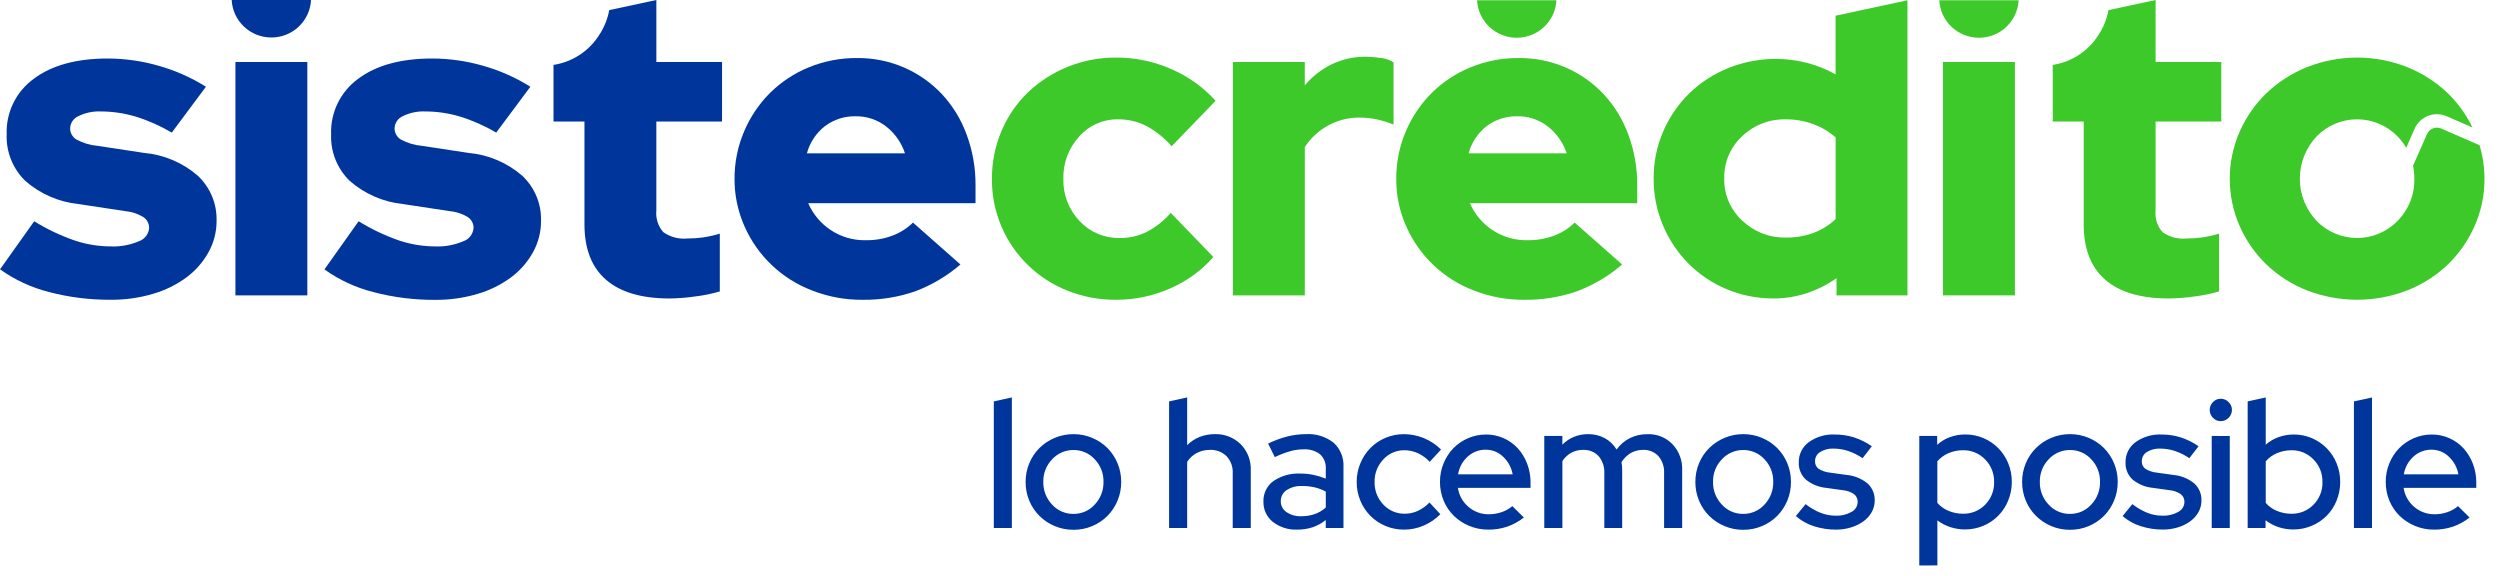 <svg width="152" height="35" viewBox="0 0 152 35" fill="none" xmlns="http://www.w3.org/2000/svg">
<path d="M61.521 24.164V32.102H60.423V24.406L61.521 24.164ZM62.357 29.299C62.354 28.908 62.431 28.521 62.582 28.161C62.725 27.815 62.936 27.501 63.202 27.237C63.47 26.974 63.785 26.765 64.131 26.622C64.491 26.47 64.878 26.394 65.268 26.396C65.659 26.394 66.045 26.47 66.405 26.622C66.75 26.765 67.064 26.974 67.329 27.237C67.592 27.502 67.801 27.816 67.944 28.161C68.095 28.521 68.172 28.908 68.169 29.299C68.172 29.693 68.096 30.084 67.944 30.447C67.801 30.792 67.592 31.106 67.329 31.371C67.064 31.634 66.75 31.843 66.405 31.987C66.045 32.138 65.659 32.214 65.268 32.212C64.878 32.214 64.491 32.138 64.131 31.987C63.785 31.843 63.47 31.634 63.203 31.371C62.937 31.108 62.725 30.794 62.582 30.447C62.43 30.084 62.353 29.693 62.357 29.299ZM65.269 31.244C65.511 31.247 65.752 31.198 65.975 31.101C66.198 31.003 66.397 30.859 66.559 30.678C66.912 30.307 67.104 29.811 67.092 29.299C67.098 29.046 67.054 28.794 66.963 28.558C66.871 28.322 66.734 28.107 66.559 27.924C66.396 27.744 66.197 27.601 65.974 27.504C65.751 27.407 65.511 27.358 65.268 27.361C65.025 27.359 64.783 27.407 64.56 27.505C64.336 27.602 64.136 27.744 63.971 27.924C63.795 28.106 63.656 28.321 63.564 28.557C63.471 28.793 63.427 29.045 63.433 29.299C63.422 29.811 63.613 30.307 63.966 30.678C64.13 30.86 64.332 31.005 64.556 31.102C64.781 31.2 65.024 31.248 65.269 31.244ZM71.081 32.102V24.406L72.18 24.164V27.067C72.394 26.851 72.65 26.68 72.933 26.567C73.228 26.451 73.543 26.393 73.861 26.396C74.15 26.386 74.439 26.435 74.709 26.54C74.979 26.645 75.225 26.803 75.432 27.006C75.637 27.213 75.798 27.46 75.903 27.731C76.009 28.002 76.058 28.293 76.047 28.584V32.102H74.949V28.771C74.959 28.581 74.931 28.392 74.866 28.213C74.801 28.034 74.7 27.871 74.57 27.732C74.437 27.604 74.279 27.504 74.106 27.439C73.933 27.374 73.749 27.344 73.565 27.353C73.288 27.349 73.014 27.414 72.768 27.54C72.528 27.666 72.326 27.852 72.18 28.079V32.102H71.081ZM78.871 32.201C78.337 32.225 77.811 32.058 77.388 31.729C77.204 31.582 77.057 31.394 76.957 31.18C76.858 30.966 76.81 30.733 76.816 30.497C76.808 30.256 76.858 30.015 76.963 29.798C77.069 29.581 77.226 29.392 77.421 29.249C77.909 28.92 78.492 28.76 79.08 28.793C79.346 28.792 79.611 28.82 79.871 28.875C80.122 28.929 80.369 29.004 80.607 29.101V28.507C80.619 28.342 80.594 28.176 80.533 28.021C80.472 27.867 80.377 27.728 80.255 27.616C79.964 27.4 79.605 27.295 79.243 27.32C78.972 27.322 78.702 27.36 78.441 27.435C78.12 27.528 77.808 27.648 77.507 27.792L77.101 26.968C77.481 26.783 77.878 26.638 78.287 26.533C78.65 26.443 79.023 26.397 79.397 26.396C80.004 26.357 80.605 26.543 81.085 26.918C81.288 27.104 81.447 27.334 81.551 27.59C81.654 27.845 81.7 28.121 81.683 28.396V32.102H80.605V31.618C80.367 31.811 80.096 31.96 79.806 32.058C79.504 32.156 79.189 32.204 78.871 32.201ZM77.871 30.475C77.87 30.605 77.9 30.733 77.961 30.848C78.021 30.963 78.109 31.062 78.217 31.134C78.485 31.314 78.802 31.402 79.124 31.387C79.401 31.39 79.675 31.345 79.937 31.255C80.184 31.168 80.412 31.034 80.608 30.859V29.89C80.397 29.774 80.171 29.687 79.937 29.632C79.685 29.575 79.426 29.547 79.168 29.549C78.834 29.532 78.503 29.62 78.222 29.802C78.112 29.875 78.022 29.976 77.961 30.093C77.899 30.211 77.869 30.342 77.872 30.475L77.871 30.475ZM85.409 31.234C85.682 31.235 85.952 31.177 86.201 31.063C86.467 30.937 86.709 30.764 86.915 30.552L87.574 31.266C87.284 31.558 86.941 31.791 86.563 31.954C86.185 32.118 85.777 32.203 85.365 32.201C84.977 32.204 84.591 32.128 84.234 31.976C83.893 31.834 83.584 31.627 83.322 31.366C83.061 31.103 82.854 30.791 82.712 30.448C82.56 30.085 82.484 29.694 82.487 29.3C82.484 28.909 82.561 28.522 82.712 28.162C82.855 27.817 83.061 27.504 83.322 27.238C83.582 26.975 83.892 26.766 84.234 26.622C84.591 26.471 84.977 26.394 85.365 26.397C85.784 26.398 86.198 26.482 86.584 26.644C86.97 26.803 87.32 27.037 87.616 27.332L86.926 28.078C86.725 27.859 86.482 27.682 86.212 27.556C85.954 27.437 85.672 27.375 85.388 27.375C85.146 27.372 84.906 27.42 84.684 27.517C84.462 27.614 84.264 27.758 84.102 27.938C83.753 28.305 83.564 28.795 83.575 29.301C83.568 29.554 83.612 29.807 83.703 30.043C83.794 30.279 83.932 30.495 84.107 30.678C84.273 30.857 84.475 30.999 84.699 31.095C84.924 31.191 85.165 31.238 85.409 31.234ZM92.652 31.465C92.347 31.704 92.005 31.892 91.64 32.02C91.268 32.144 90.878 32.205 90.486 32.201C90.09 32.204 89.698 32.127 89.332 31.976C88.985 31.833 88.668 31.627 88.398 31.366C88.131 31.105 87.919 30.793 87.776 30.447C87.624 30.084 87.548 29.693 87.551 29.299C87.548 28.91 87.623 28.525 87.771 28.166C87.909 27.827 88.111 27.517 88.364 27.254C88.618 26.994 88.921 26.787 89.255 26.644C89.602 26.493 89.977 26.417 90.355 26.419C90.724 26.416 91.089 26.493 91.426 26.644C91.751 26.788 92.043 26.998 92.283 27.259C92.528 27.531 92.72 27.846 92.849 28.188C92.99 28.557 93.06 28.948 93.057 29.343V29.662H88.64C88.705 30.109 88.931 30.518 89.276 30.811C89.623 31.113 90.069 31.276 90.529 31.267C90.795 31.268 91.058 31.223 91.309 31.135C91.544 31.056 91.761 30.933 91.949 30.772L92.652 31.465ZM90.332 27.341C89.928 27.337 89.537 27.486 89.239 27.759C88.925 28.041 88.718 28.422 88.651 28.838H91.969C91.898 28.43 91.695 28.056 91.393 27.772C91.11 27.494 90.729 27.339 90.332 27.341ZM93.892 32.102V26.506H94.991V27.034C95.192 26.831 95.431 26.671 95.695 26.561C95.97 26.449 96.265 26.392 96.563 26.396C96.915 26.391 97.263 26.476 97.574 26.643C97.869 26.804 98.116 27.041 98.287 27.331C98.5 27.035 98.781 26.796 99.106 26.633C99.44 26.472 99.807 26.392 100.177 26.398C100.458 26.388 100.737 26.438 100.997 26.543C101.258 26.648 101.493 26.806 101.688 27.008C101.886 27.219 102.04 27.467 102.141 27.738C102.242 28.009 102.288 28.297 102.276 28.586V32.104H101.177V28.773C101.199 28.395 101.075 28.022 100.831 27.732C100.712 27.605 100.566 27.505 100.404 27.44C100.242 27.374 100.068 27.345 99.894 27.353C99.636 27.35 99.382 27.414 99.157 27.54C98.924 27.679 98.728 27.872 98.586 28.103C98.601 28.181 98.612 28.259 98.619 28.338C98.626 28.422 98.63 28.505 98.63 28.585V32.103H97.542V28.773C97.563 28.394 97.439 28.022 97.194 27.732C97.074 27.605 96.929 27.505 96.767 27.44C96.605 27.374 96.431 27.345 96.256 27.353C96.008 27.349 95.762 27.408 95.542 27.523C95.32 27.646 95.131 27.821 94.993 28.034V32.102H93.892ZM103.078 29.299C103.076 28.908 103.152 28.521 103.303 28.161C103.447 27.815 103.658 27.501 103.924 27.237C104.192 26.974 104.507 26.765 104.852 26.622C105.213 26.47 105.599 26.394 105.99 26.396C106.38 26.394 106.767 26.47 107.127 26.622C107.472 26.765 107.786 26.974 108.05 27.237C108.314 27.502 108.522 27.816 108.666 28.161C108.817 28.521 108.893 28.908 108.891 29.299C108.894 29.693 108.817 30.084 108.666 30.447C108.522 30.792 108.314 31.106 108.05 31.371C107.786 31.634 107.472 31.843 107.127 31.987C106.767 32.138 106.381 32.215 105.99 32.212C105.6 32.215 105.213 32.138 104.853 31.987C104.507 31.843 104.192 31.634 103.925 31.372C103.659 31.108 103.448 30.794 103.304 30.448C103.152 30.084 103.075 29.693 103.078 29.299ZM105.99 31.244C106.233 31.247 106.474 31.198 106.696 31.1C106.918 31.003 107.117 30.859 107.28 30.678C107.633 30.307 107.824 29.811 107.813 29.299C107.819 29.046 107.775 28.794 107.683 28.558C107.592 28.322 107.455 28.107 107.28 27.924C107.116 27.744 106.917 27.601 106.694 27.504C106.472 27.407 106.231 27.358 105.988 27.361C105.745 27.359 105.504 27.407 105.28 27.505C105.057 27.602 104.856 27.744 104.692 27.924C104.515 28.106 104.377 28.321 104.284 28.557C104.192 28.793 104.147 29.045 104.153 29.299C104.142 29.811 104.334 30.307 104.688 30.678C104.852 30.86 105.053 31.005 105.278 31.102C105.503 31.2 105.745 31.248 105.99 31.244ZM109.188 31.376L109.781 30.651C110.054 30.866 110.355 31.042 110.677 31.173C110.972 31.292 111.287 31.354 111.605 31.354C111.943 31.369 112.277 31.289 112.572 31.123C112.683 31.066 112.777 30.98 112.843 30.873C112.909 30.767 112.945 30.644 112.947 30.519C112.95 30.428 112.932 30.338 112.894 30.256C112.856 30.174 112.798 30.102 112.727 30.046C112.525 29.908 112.29 29.824 112.046 29.804L111.035 29.663C110.578 29.622 110.143 29.443 109.788 29.152C109.647 29.019 109.536 28.858 109.464 28.678C109.391 28.499 109.357 28.306 109.366 28.113C109.36 27.875 109.413 27.639 109.518 27.426C109.623 27.212 109.778 27.027 109.97 26.887C110.43 26.557 110.987 26.392 111.553 26.418C111.95 26.416 112.345 26.475 112.725 26.594C113.11 26.719 113.475 26.9 113.807 27.132L113.245 27.858C112.968 27.668 112.667 27.518 112.349 27.413C112.067 27.322 111.772 27.276 111.476 27.275C111.19 27.262 110.907 27.334 110.663 27.484C110.568 27.541 110.49 27.622 110.436 27.718C110.382 27.815 110.354 27.924 110.355 28.034C110.35 28.124 110.366 28.213 110.403 28.295C110.441 28.377 110.498 28.448 110.569 28.503C110.785 28.634 111.027 28.715 111.278 28.738L112.289 28.878C112.751 28.921 113.189 29.101 113.548 29.394C113.691 29.526 113.805 29.688 113.88 29.869C113.955 30.049 113.989 30.243 113.982 30.439C113.983 30.683 113.92 30.924 113.8 31.137C113.677 31.355 113.509 31.545 113.306 31.692C113.08 31.854 112.83 31.979 112.564 32.06C112.265 32.155 111.953 32.203 111.64 32.201C111.178 32.205 110.719 32.134 110.28 31.992C109.878 31.863 109.506 31.654 109.188 31.377V31.376ZM116.692 34.379V26.506H117.78V27.045C118.007 26.839 118.272 26.679 118.56 26.576C118.86 26.468 119.176 26.414 119.494 26.416C119.876 26.413 120.254 26.49 120.604 26.641C120.939 26.785 121.243 26.992 121.499 27.251C121.756 27.514 121.959 27.823 122.098 28.163C122.246 28.522 122.321 28.907 122.318 29.296C122.321 29.686 122.246 30.073 122.098 30.434C121.96 30.776 121.757 31.088 121.499 31.352C121.241 31.613 120.933 31.822 120.595 31.965C120.24 32.115 119.859 32.192 119.474 32.19C119.17 32.191 118.867 32.143 118.579 32.048C118.296 31.956 118.031 31.819 117.793 31.641V34.378L116.692 34.379ZM119.352 27.375C119.05 27.373 118.75 27.433 118.473 27.551C118.211 27.662 117.978 27.831 117.791 28.046V30.575C117.976 30.786 118.207 30.952 118.467 31.058C118.747 31.177 119.048 31.236 119.352 31.234C119.602 31.24 119.85 31.194 120.082 31.1C120.314 31.005 120.523 30.864 120.698 30.684C120.877 30.504 121.017 30.289 121.111 30.053C121.204 29.817 121.249 29.564 121.242 29.31C121.248 29.055 121.203 28.801 121.109 28.564C121.014 28.326 120.872 28.111 120.692 27.93C120.519 27.75 120.31 27.608 120.08 27.513C119.849 27.417 119.601 27.37 119.352 27.375V27.375ZM122.945 29.299C122.942 28.908 123.019 28.521 123.17 28.161C123.314 27.815 123.525 27.501 123.791 27.237C124.058 26.974 124.373 26.765 124.719 26.622C125.079 26.47 125.466 26.394 125.856 26.396C126.247 26.394 126.634 26.47 126.994 26.622C127.339 26.765 127.652 26.974 127.917 27.237C128.18 27.502 128.389 27.816 128.532 28.161C128.683 28.521 128.76 28.908 128.757 29.299C128.76 29.693 128.684 30.084 128.532 30.447C128.389 30.792 128.18 31.106 127.917 31.371C127.652 31.634 127.339 31.843 126.994 31.987C126.634 32.138 126.247 32.214 125.856 32.212C125.466 32.214 125.08 32.138 124.72 31.987C124.375 31.843 124.059 31.634 123.792 31.371C123.526 31.107 123.315 30.793 123.171 30.447C123.019 30.084 122.942 29.693 122.945 29.299ZM125.857 31.244C126.1 31.247 126.341 31.198 126.564 31.101C126.786 31.003 126.985 30.859 127.148 30.678C127.501 30.307 127.693 29.811 127.681 29.299C127.687 29.046 127.643 28.794 127.552 28.558C127.46 28.322 127.323 28.107 127.148 27.924C126.985 27.744 126.785 27.601 126.563 27.504C126.34 27.407 126.1 27.358 125.857 27.361C125.613 27.359 125.372 27.407 125.149 27.505C124.925 27.602 124.725 27.744 124.56 27.924C124.384 28.106 124.245 28.321 124.153 28.557C124.06 28.793 124.016 29.045 124.022 29.299C124.01 29.811 124.202 30.307 124.555 30.678C124.719 30.86 124.92 31.004 125.145 31.102C125.369 31.2 125.612 31.248 125.856 31.244H125.857ZM129.054 31.376L129.648 30.651C129.92 30.866 130.222 31.042 130.543 31.173C130.838 31.292 131.153 31.354 131.472 31.354C131.809 31.369 132.144 31.289 132.438 31.123C132.55 31.066 132.644 30.98 132.71 30.873C132.776 30.767 132.812 30.644 132.813 30.519C132.817 30.428 132.798 30.338 132.76 30.256C132.722 30.174 132.665 30.102 132.594 30.046C132.391 29.908 132.157 29.824 131.912 29.804L130.902 29.663C130.444 29.622 130.01 29.443 129.654 29.152C129.514 29.019 129.403 28.858 129.33 28.678C129.257 28.499 129.224 28.306 129.232 28.113C129.227 27.875 129.279 27.639 129.384 27.426C129.49 27.212 129.645 27.027 129.837 26.887C130.297 26.557 130.854 26.392 131.419 26.418C131.817 26.416 132.212 26.475 132.591 26.594C132.977 26.719 133.342 26.9 133.674 27.132L133.111 27.858C132.835 27.668 132.534 27.518 132.216 27.413C131.933 27.322 131.639 27.276 131.342 27.275C131.056 27.262 130.773 27.334 130.529 27.484C130.435 27.541 130.357 27.622 130.303 27.718C130.249 27.815 130.221 27.924 130.222 28.034C130.216 28.124 130.233 28.213 130.27 28.295C130.307 28.377 130.364 28.448 130.436 28.503C130.651 28.634 130.894 28.715 131.145 28.738L132.156 28.878C132.617 28.921 133.055 29.101 133.414 29.394C133.558 29.526 133.671 29.688 133.746 29.869C133.821 30.049 133.856 30.243 133.848 30.439C133.849 30.683 133.787 30.924 133.667 31.137C133.544 31.355 133.375 31.545 133.172 31.692C132.947 31.854 132.696 31.979 132.43 32.06C132.132 32.154 131.82 32.2 131.507 32.198C131.047 32.201 130.589 32.131 130.15 31.989C129.747 31.862 129.374 31.653 129.054 31.377L129.054 31.376ZM135.021 25.606C134.932 25.607 134.844 25.59 134.763 25.555C134.682 25.519 134.608 25.468 134.548 25.403C134.485 25.34 134.435 25.266 134.401 25.184C134.367 25.101 134.35 25.013 134.35 24.924C134.35 24.835 134.367 24.747 134.401 24.665C134.435 24.583 134.485 24.508 134.548 24.446C134.608 24.381 134.682 24.329 134.763 24.294C134.844 24.259 134.932 24.241 135.021 24.242C135.11 24.242 135.199 24.26 135.281 24.295C135.363 24.33 135.437 24.381 135.499 24.446C135.564 24.508 135.615 24.582 135.65 24.664C135.685 24.746 135.703 24.835 135.702 24.924C135.703 25.014 135.685 25.102 135.65 25.184C135.615 25.267 135.564 25.341 135.499 25.403C135.437 25.467 135.363 25.518 135.281 25.553C135.198 25.588 135.11 25.605 135.021 25.604V25.606ZM135.57 26.508V32.102H134.472V26.506L135.57 26.508ZM142.284 29.3C142.286 29.691 142.212 30.077 142.064 30.439C141.926 30.781 141.723 31.093 141.465 31.357C141.206 31.617 140.898 31.825 140.559 31.966C140.204 32.117 139.823 32.194 139.438 32.192C139.132 32.194 138.827 32.146 138.537 32.051C138.252 31.956 137.985 31.815 137.746 31.633V32.102H136.658V24.406L137.757 24.164V27.034C137.986 26.834 138.251 26.68 138.537 26.577C138.833 26.471 139.145 26.416 139.46 26.418C139.842 26.415 140.22 26.492 140.57 26.643C140.905 26.787 141.209 26.994 141.465 27.253C141.722 27.515 141.925 27.825 142.064 28.165C142.212 28.525 142.287 28.91 142.284 29.299L142.284 29.3ZM139.317 27.377C139.015 27.375 138.716 27.434 138.438 27.553C138.176 27.664 137.943 27.833 137.757 28.048V30.576C137.941 30.788 138.173 30.954 138.432 31.06C138.712 31.178 139.013 31.238 139.317 31.236C139.567 31.241 139.815 31.195 140.047 31.1C140.278 31.005 140.487 30.863 140.661 30.684C140.84 30.504 140.98 30.289 141.074 30.052C141.167 29.816 141.212 29.563 141.205 29.309C141.211 29.054 141.166 28.8 141.072 28.563C140.977 28.326 140.836 28.11 140.655 27.93C140.482 27.75 140.274 27.608 140.044 27.513C139.813 27.417 139.566 27.37 139.317 27.375L139.317 27.377ZM144.218 24.167V32.102H143.119V24.406L144.218 24.167ZM150.151 31.465C149.847 31.704 149.505 31.892 149.14 32.02C148.768 32.144 148.378 32.206 147.986 32.201C147.591 32.204 147.198 32.128 146.833 31.976C146.486 31.834 146.169 31.627 145.899 31.366C145.632 31.105 145.421 30.793 145.278 30.448C145.126 30.085 145.05 29.694 145.053 29.3C145.05 28.911 145.125 28.526 145.273 28.167C145.411 27.828 145.611 27.518 145.865 27.254C146.119 26.994 146.422 26.787 146.756 26.644C147.102 26.493 147.477 26.417 147.855 26.419C148.224 26.416 148.589 26.493 148.926 26.644C149.251 26.788 149.543 26.998 149.783 27.259C150.028 27.531 150.22 27.846 150.349 28.188C150.49 28.557 150.561 28.948 150.558 29.343V29.662H146.14C146.206 30.11 146.432 30.518 146.777 30.811C147.124 31.113 147.57 31.276 148.03 31.267C148.296 31.268 148.56 31.223 148.81 31.135C149.044 31.056 149.26 30.933 149.447 30.773L150.151 31.465ZM147.834 27.341C147.43 27.337 147.039 27.486 146.741 27.759C146.427 28.041 146.22 28.422 146.153 28.838H149.471C149.4 28.43 149.197 28.056 148.895 27.772C148.612 27.494 148.231 27.339 147.834 27.341Z" fill="#00369C"/>
<path d="M135.054 7.39V3.769H131.061V0L128.195 0.615C128.097 1.151 127.891 1.662 127.591 2.117C127.303 2.578 126.923 2.975 126.474 3.285C126.025 3.594 125.517 3.809 124.982 3.915C124.923 3.928 124.866 3.935 124.807 3.945V7.391H126.689V13.641C126.689 15.126 127.126 16.248 127.998 17.008C128.87 17.767 130.161 18.147 131.869 18.148C132.384 18.14 132.898 18.1 133.408 18.027C133.919 17.967 134.425 17.864 134.918 17.719V14.205C134.592 14.305 134.258 14.381 133.92 14.433C133.598 14.479 133.273 14.501 132.948 14.5C132.427 14.552 131.904 14.414 131.478 14.111C131.321 13.93 131.203 13.718 131.131 13.49C131.06 13.261 131.035 13.021 131.06 12.783V7.391L135.054 7.39Z" fill="#3EC92B"/>
<path d="M89.806 0.015C89.837 0.63 90.105 1.21 90.554 1.634C91.003 2.059 91.599 2.295 92.218 2.295C92.838 2.295 93.434 2.059 93.883 1.634C94.332 1.21 94.6 0.63 94.631 0.015H89.806Z" fill="#3EC92B"/>
<path d="M117.908 0.015C117.939 0.63 118.207 1.21 118.656 1.634C119.105 2.059 119.701 2.295 120.321 2.295C120.94 2.295 121.536 2.059 121.985 1.634C122.434 1.21 122.702 0.63 122.733 0.015H117.908Z" fill="#3EC92B"/>
<path d="M68.08 14.472C68.651 14.477 69.215 14.348 69.726 14.096C70.281 13.806 70.775 13.415 71.184 12.942L73.773 15.626C73.048 16.453 72.144 17.108 71.13 17.543C70.102 17.996 68.989 18.229 67.865 18.227C66.843 18.235 65.83 18.044 64.883 17.664C63.522 17.122 62.358 16.184 61.542 14.973C60.726 13.763 60.296 12.335 60.31 10.878C60.302 9.879 60.499 8.889 60.889 7.968C61.257 7.092 61.799 6.298 62.481 5.632C63.927 4.252 65.858 3.487 67.863 3.5C69.015 3.497 70.155 3.734 71.209 4.197C72.238 4.639 73.159 5.298 73.908 6.129L71.236 8.892C70.802 8.392 70.281 7.974 69.698 7.657C69.164 7.386 68.571 7.248 67.971 7.255C67.525 7.248 67.082 7.338 66.674 7.519C66.267 7.7 65.904 7.967 65.611 8.302C64.969 9.005 64.626 9.927 64.653 10.876C64.639 11.347 64.719 11.815 64.888 12.254C65.057 12.694 65.312 13.096 65.638 13.438C65.948 13.772 66.326 14.037 66.747 14.215C67.168 14.393 67.622 14.48 68.079 14.47" fill="#3EC92B"/>
<path d="M74.96 17.959V3.769H79.331V5.191C79.781 4.65 80.343 4.211 80.977 3.903C81.635 3.593 82.355 3.437 83.082 3.447C83.417 3.458 83.75 3.489 84.081 3.541C84.313 3.578 84.534 3.665 84.728 3.796V7.578C84.415 7.445 84.09 7.341 83.757 7.269C83.394 7.189 83.023 7.148 82.651 7.149C81.985 7.144 81.33 7.311 80.748 7.632C80.173 7.946 79.686 8.397 79.332 8.946V17.959H74.96Z" fill="#3EC92B"/>
<path d="M98.626 16.081C97.809 16.784 96.872 17.339 95.86 17.718C94.832 18.071 93.75 18.243 92.663 18.227C91.62 18.234 90.585 18.043 89.614 17.664C88.701 17.318 87.868 16.794 87.161 16.124C86.455 15.454 85.889 14.651 85.498 13.762C85.093 12.854 84.886 11.871 84.892 10.878C84.886 9.887 85.083 8.906 85.471 7.994C85.84 7.118 86.376 6.321 87.05 5.648C87.726 4.979 88.528 4.451 89.41 4.092C90.338 3.713 91.334 3.521 92.337 3.529C93.305 3.518 94.264 3.709 95.154 4.087C96.044 4.466 96.845 5.025 97.505 5.728C98.163 6.44 98.672 7.274 99.003 8.183C99.369 9.174 99.552 10.224 99.543 11.28V12.353H89.371C89.656 13.011 90.124 13.574 90.721 13.975C91.357 14.403 92.112 14.623 92.88 14.605C93.432 14.613 93.981 14.517 94.498 14.324C94.963 14.15 95.386 13.881 95.74 13.533L98.626 16.081ZM92.259 7.07C91.589 7.054 90.933 7.262 90.397 7.661C89.856 8.081 89.468 8.665 89.29 9.324H95.254C95.043 8.677 94.644 8.108 94.106 7.688C93.58 7.278 92.927 7.06 92.258 7.07" fill="#3EC92B"/>
<path d="M111.66 17.959V16.913C111.106 17.304 110.496 17.611 109.851 17.825C109.198 18.04 108.515 18.148 107.828 18.146C106.85 18.152 105.882 17.96 104.981 17.583C104.112 17.222 103.323 16.693 102.66 16.027C101.999 15.359 101.472 14.572 101.108 13.707C100.727 12.803 100.534 11.831 100.542 10.85C100.534 9.869 100.731 8.896 101.121 7.994C101.87 6.243 103.287 4.859 105.061 4.146C106.59 3.528 108.278 3.416 109.876 3.825C110.479 3.982 111.06 4.217 111.603 4.522V0.955L115.974 0.017V17.96L111.66 17.959ZM104.833 10.85C104.823 11.33 104.915 11.806 105.103 12.248C105.291 12.689 105.572 13.086 105.926 13.412C106.279 13.75 106.695 14.015 107.151 14.192C107.607 14.369 108.094 14.455 108.584 14.444C109.154 14.451 109.721 14.356 110.257 14.163C110.76 13.975 111.219 13.688 111.606 13.318V8.356C111.211 8.006 110.753 7.733 110.257 7.551C109.722 7.352 109.155 7.252 108.584 7.256C108.092 7.243 107.602 7.327 107.144 7.504C106.685 7.682 106.267 7.948 105.913 8.288C105.562 8.616 105.285 9.013 105.099 9.455C104.913 9.896 104.823 10.371 104.834 10.85" fill="#3EC92B"/>
<path d="M122.506 3.769H118.135V17.959H122.506V3.769Z" fill="#3EC92B"/>
<path d="M148.426 7.816C148.266 7.746 148.086 7.743 147.924 7.806C147.763 7.869 147.633 7.993 147.563 8.151L146.713 10.078C146.766 10.341 146.792 10.608 146.792 10.876C146.802 11.346 146.718 11.813 146.544 12.251C146.37 12.688 146.111 13.087 145.78 13.424C145.461 13.754 145.078 14.017 144.653 14.197C144.229 14.377 143.772 14.47 143.311 14.47C142.85 14.47 142.393 14.377 141.969 14.197C141.545 14.017 141.161 13.754 140.842 13.424C140.192 12.727 139.83 11.812 139.83 10.862C139.83 9.912 140.192 8.997 140.842 8.301C141.161 7.97 141.545 7.707 141.969 7.527C142.393 7.347 142.85 7.254 143.311 7.254C143.772 7.254 144.229 7.347 144.653 7.527C145.078 7.707 145.461 7.97 145.78 8.301C145.98 8.508 146.154 8.737 146.3 8.985L146.811 7.822C146.889 7.646 147.001 7.486 147.141 7.353C147.281 7.219 147.445 7.114 147.626 7.044C147.806 6.974 147.999 6.94 148.193 6.944C148.387 6.948 148.578 6.99 148.755 7.067L150.327 7.751C149.948 6.965 149.432 6.252 148.803 5.645C148.092 4.972 147.259 4.44 146.348 4.076C144.398 3.308 142.227 3.308 140.277 4.076C139.366 4.44 138.533 4.972 137.822 5.645C137.125 6.313 136.566 7.11 136.176 7.992C135.776 8.901 135.569 9.882 135.569 10.875C135.569 11.867 135.776 12.849 136.176 13.758C136.565 14.639 137.125 15.437 137.822 16.105C138.531 16.777 139.365 17.306 140.277 17.661C142.23 18.412 144.395 18.412 146.348 17.661C147.261 17.305 148.094 16.777 148.803 16.105C149.501 15.437 150.06 14.639 150.449 13.758C150.855 12.851 151.062 11.868 151.057 10.875C151.057 10.181 150.955 9.49 150.754 8.826L148.426 7.816Z" fill="#3EC92B"/>
<path d="M43.9 7.39V3.769H39.907V0L37.041 0.615C36.943 1.151 36.737 1.662 36.437 2.117C36.149 2.578 35.768 2.975 35.32 3.285C34.871 3.594 34.363 3.809 33.828 3.915C33.769 3.928 33.712 3.935 33.653 3.945V7.391H35.535V13.641C35.535 15.126 35.971 16.248 36.844 17.008C37.716 17.767 39.007 18.147 40.715 18.148C41.23 18.14 41.744 18.1 42.254 18.027C42.765 17.967 43.271 17.864 43.764 17.719V14.205C43.438 14.305 43.104 14.381 42.766 14.433C42.444 14.479 42.119 14.501 41.794 14.5C41.273 14.552 40.75 14.414 40.324 14.111C40.167 13.93 40.049 13.718 39.977 13.49C39.906 13.261 39.881 13.021 39.906 12.783V7.391L43.9 7.39Z" fill="#00369C"/>
<path d="M14.086 0C14.117 0.615 14.385 1.195 14.834 1.619C15.283 2.044 15.879 2.28 16.498 2.28C17.118 2.28 17.714 2.044 18.163 1.619C18.612 1.195 18.88 0.615 18.911 0H14.086Z" fill="#00369C"/>
<path d="M0.001 16.377L2.079 13.453C2.852 13.93 3.675 14.321 4.534 14.62C5.238 14.856 5.975 14.978 6.718 14.982C7.306 15.007 7.891 14.902 8.432 14.673C8.608 14.615 8.762 14.506 8.875 14.36C8.988 14.215 9.055 14.039 9.067 13.855C9.068 13.726 9.036 13.598 8.975 13.483C8.914 13.368 8.825 13.27 8.716 13.198C8.38 12.994 8.002 12.87 7.61 12.836L4.777 12.407C3.577 12.284 2.445 11.792 1.539 10.999C1.162 10.633 0.866 10.191 0.671 9.704C0.476 9.216 0.385 8.694 0.406 8.17C0.381 7.516 0.519 6.866 0.805 6.276C1.092 5.687 1.52 5.177 2.051 4.791C3.149 3.968 4.651 3.557 6.558 3.557C7.603 3.56 8.643 3.709 9.647 3.999C10.661 4.285 11.629 4.714 12.521 5.274L10.444 8.063C9.748 7.65 9.005 7.321 8.23 7.084C7.548 6.881 6.839 6.777 6.126 6.776C5.66 6.756 5.196 6.853 4.777 7.057C4.63 7.119 4.503 7.221 4.412 7.352C4.322 7.483 4.27 7.637 4.264 7.796C4.262 7.932 4.295 8.067 4.362 8.187C4.428 8.307 4.524 8.408 4.642 8.479C5.041 8.697 5.483 8.83 5.937 8.868L8.77 9.298C9.973 9.407 11.111 9.891 12.022 10.68C12.396 11.031 12.692 11.457 12.89 11.93C13.087 12.403 13.182 12.912 13.168 13.423C13.172 14.089 13.004 14.745 12.682 15.328C12.351 15.926 11.896 16.448 11.347 16.858C10.733 17.31 10.043 17.65 9.31 17.863C8.478 18.11 7.614 18.232 6.746 18.225C5.476 18.235 4.21 18.077 2.982 17.756C1.91 17.485 0.898 17.016 0 16.374" fill="#00369C"/>
<path d="M19.727 16.377L21.804 13.453C22.577 13.93 23.4 14.321 24.259 14.62C24.963 14.856 25.701 14.978 26.444 14.982C27.031 15.007 27.617 14.902 28.158 14.673C28.333 14.615 28.487 14.506 28.6 14.36C28.713 14.215 28.78 14.039 28.793 13.855C28.794 13.726 28.762 13.598 28.701 13.483C28.639 13.368 28.55 13.27 28.441 13.198C28.106 12.994 27.727 12.87 27.335 12.836L24.503 12.407C23.302 12.284 22.171 11.792 21.265 10.999C20.887 10.633 20.592 10.191 20.396 9.704C20.201 9.216 20.111 8.694 20.132 8.17C20.107 7.516 20.244 6.866 20.531 6.276C20.818 5.687 21.246 5.177 21.777 4.791C22.874 3.968 24.377 3.557 26.284 3.557C27.329 3.56 28.369 3.709 29.373 3.999C30.387 4.285 31.355 4.714 32.246 5.274L30.169 8.063C29.473 7.65 28.73 7.321 27.956 7.084C27.273 6.881 26.565 6.777 25.852 6.776C25.386 6.756 24.922 6.853 24.503 7.057C24.355 7.119 24.229 7.222 24.138 7.352C24.047 7.483 23.996 7.637 23.99 7.796C23.987 7.932 24.021 8.067 24.087 8.187C24.153 8.307 24.25 8.408 24.367 8.479C24.767 8.697 25.208 8.83 25.663 8.868L28.495 9.298C29.698 9.407 30.837 9.891 31.747 10.68C32.123 11.032 32.419 11.459 32.617 11.932C32.814 12.406 32.909 12.916 32.894 13.429C32.898 14.095 32.73 14.75 32.408 15.334C32.077 15.932 31.622 16.453 31.073 16.863C30.459 17.315 29.769 17.656 29.036 17.869C28.204 18.116 27.34 18.238 26.472 18.231C25.202 18.241 23.936 18.083 22.708 17.761C21.636 17.49 20.624 17.022 19.726 16.38" fill="#00369C"/>
<path d="M58.395 16.081C57.577 16.784 56.641 17.339 55.629 17.718C54.601 18.071 53.519 18.243 52.431 18.227C51.388 18.234 50.353 18.043 49.382 17.664C48.47 17.318 47.636 16.794 46.93 16.124C46.223 15.454 45.658 14.651 45.267 13.762C44.861 12.854 44.655 11.871 44.66 10.878C44.655 9.887 44.852 8.906 45.24 7.994C45.61 7.118 46.146 6.321 46.819 5.648C47.495 4.979 48.297 4.451 49.179 4.092C50.108 3.713 51.103 3.521 52.106 3.529C53.074 3.518 54.034 3.709 54.923 4.087C55.813 4.466 56.614 5.025 57.274 5.728C57.932 6.44 58.441 7.274 58.772 8.183C59.138 9.174 59.321 10.224 59.312 11.28V12.353H49.139C49.424 13.011 49.892 13.574 50.489 13.975C51.125 14.403 51.879 14.623 52.647 14.605C53.2 14.613 53.749 14.517 54.266 14.324C54.732 14.15 55.155 13.881 55.509 13.533L58.395 16.081ZM52.027 7.07C51.357 7.054 50.702 7.262 50.165 7.661C49.625 8.081 49.236 8.665 49.059 9.324H55.022C54.811 8.677 54.412 8.108 53.875 7.688C53.348 7.278 52.696 7.06 52.027 7.07" fill="#00369C"/>
<path d="M18.686 3.769H14.314V17.959H18.686V3.769Z" fill="#00369C"/>
</svg>

